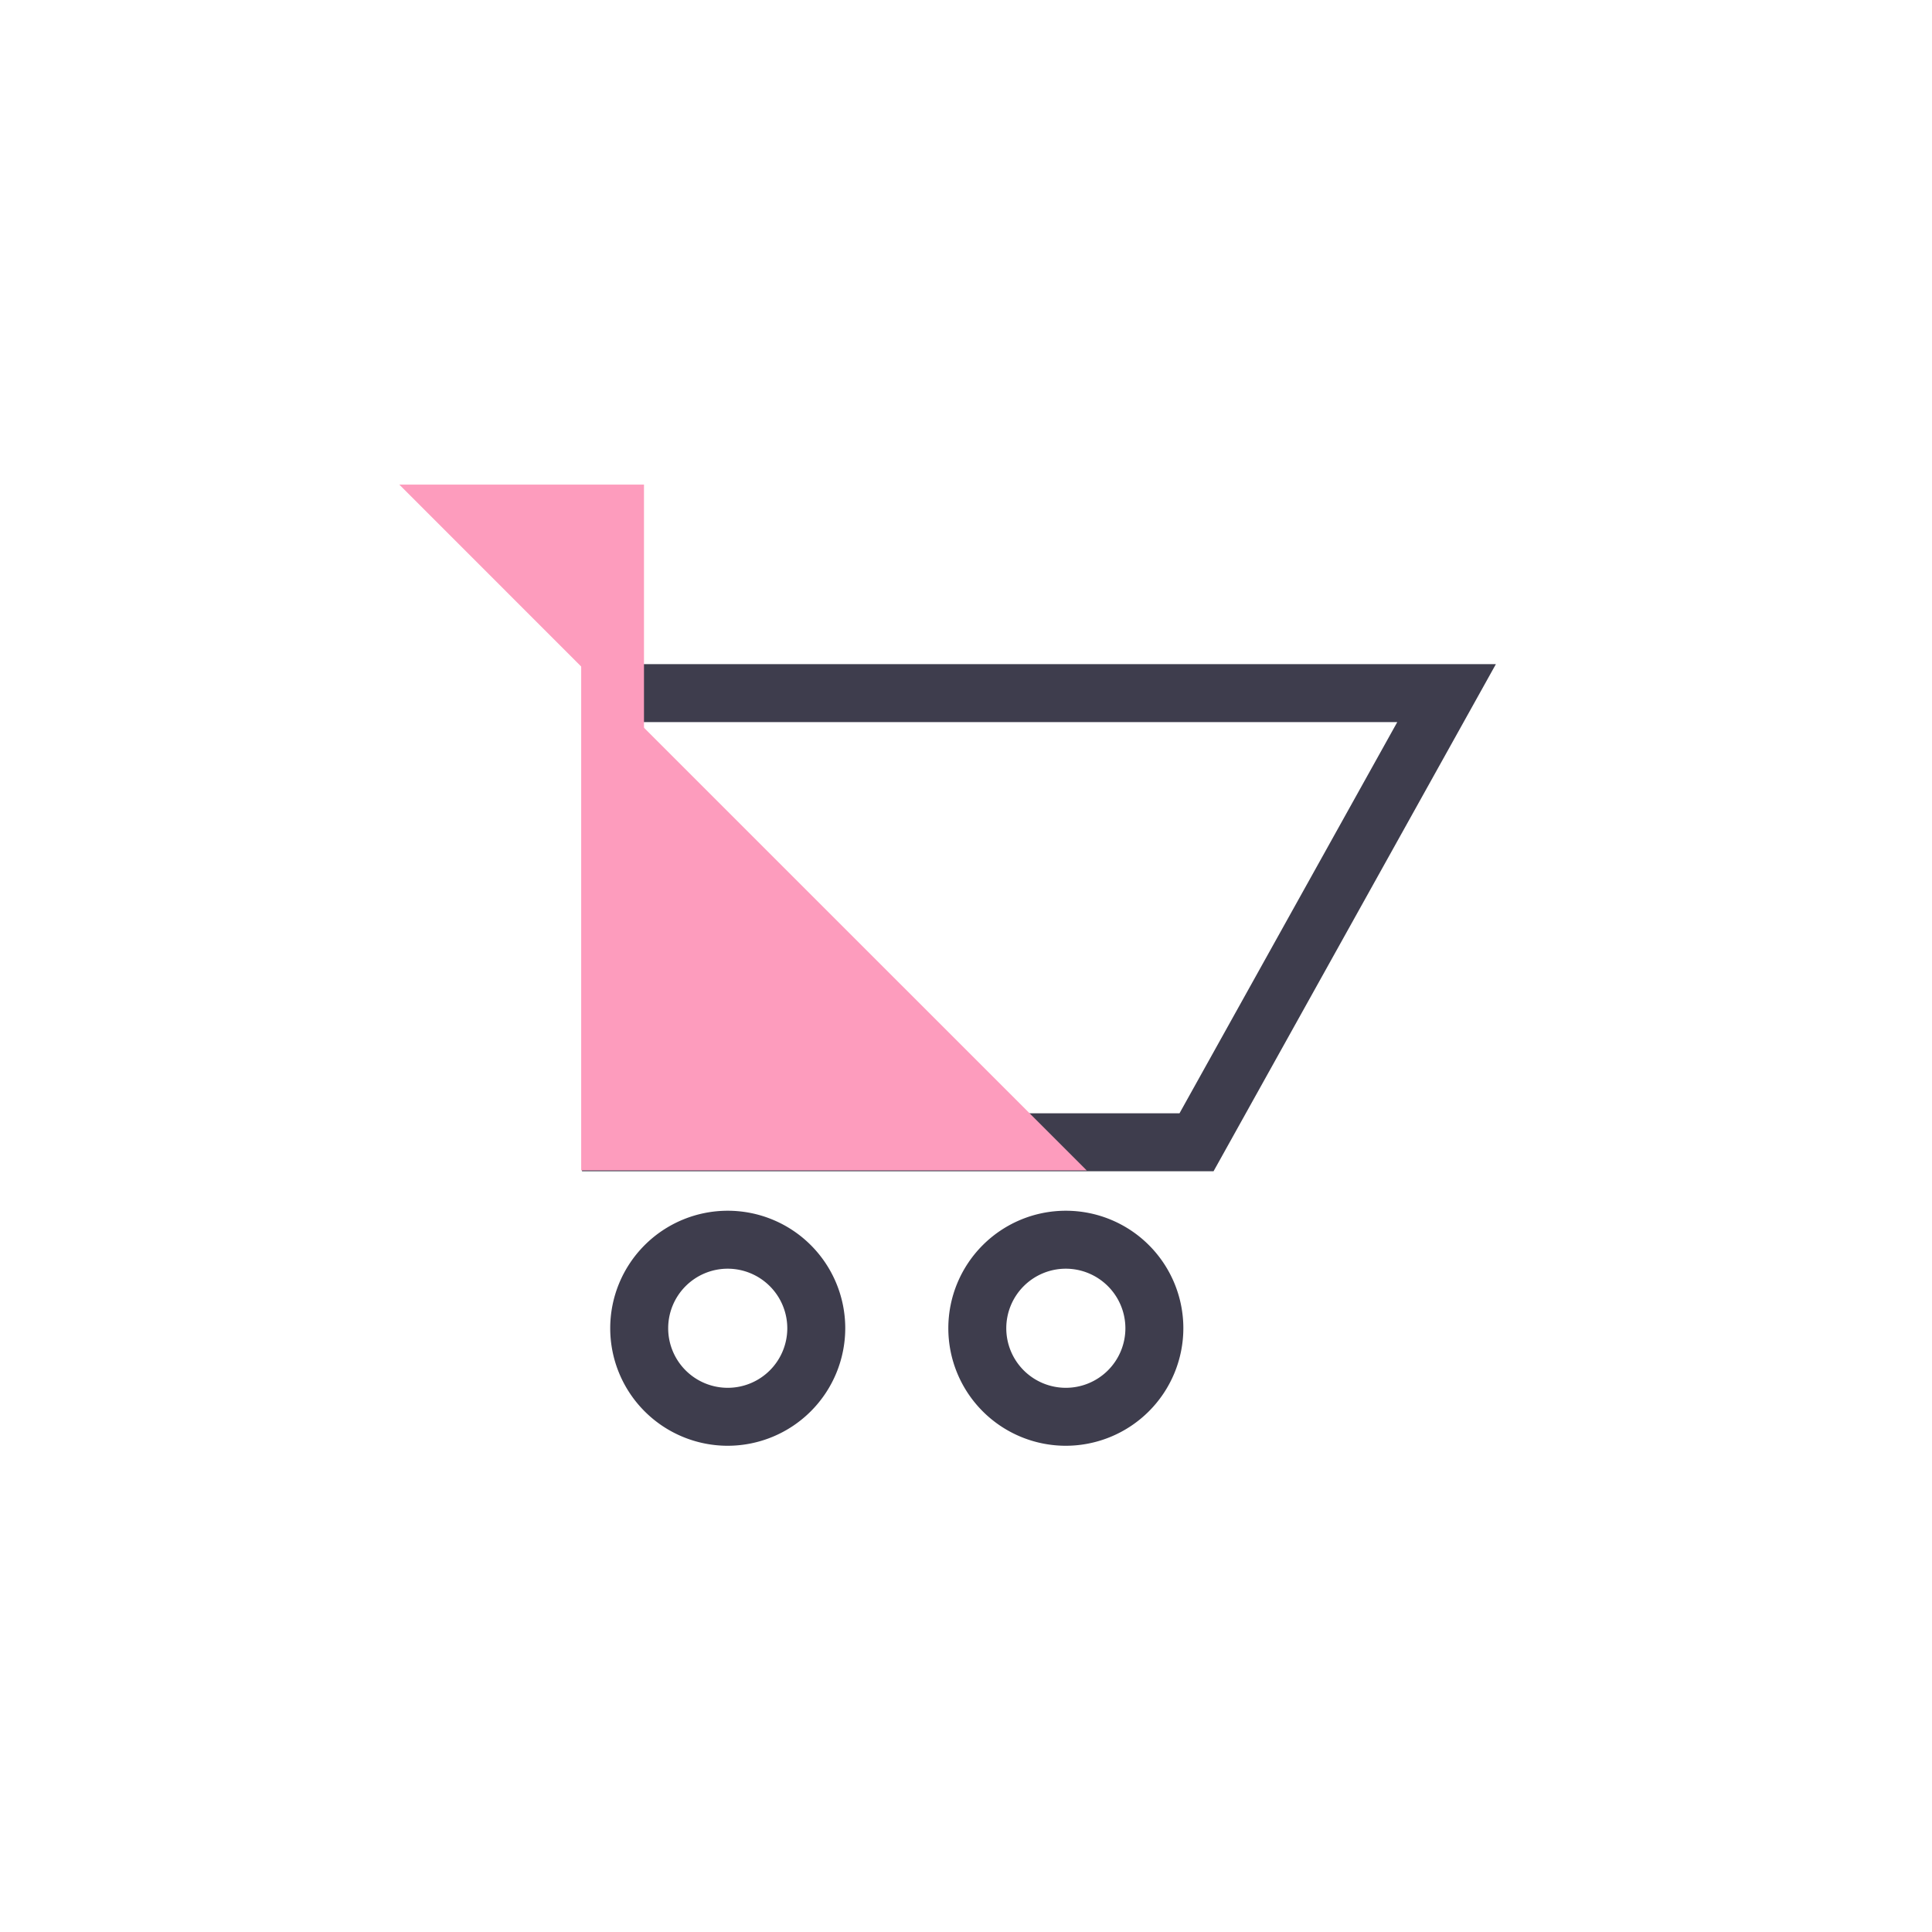 <svg id="shopping" xmlns="http://www.w3.org/2000/svg" viewBox="0 0 400 400"><defs><style>.cls-1{fill:#3e3d4d;}.cls-2{fill:#fd9cbd;}</style></defs><title>Artboard 1</title><path class="cls-1" d="M251.25,242.5H120.5v-105H309.71Zm-118.75-12H244.2l45.09-81H132.5Z"/><path class="cls-1" d="M150.67,299.33A24.33,24.33,0,1,1,175,275,24.36,24.36,0,0,1,150.67,299.33Zm0-36.66A12.33,12.33,0,1,0,163,275,12.35,12.35,0,0,0,150.67,262.67Z"/><path class="cls-1" d="M220.67,299.33A24.33,24.33,0,1,1,245,275,24.36,24.36,0,0,1,220.67,299.33Zm0-36.66A12.33,12.33,0,1,0,233,275,12.35,12.35,0,0,0,220.67,262.67Z"/><polygon class="cls-2" points="120.33 137.67 120.33 242.33 225 242.33 120.33 137.67"/><polygon class="cls-2" points="133.33 151 133.33 100.33 82.67 100.33 133.33 151"/></svg>